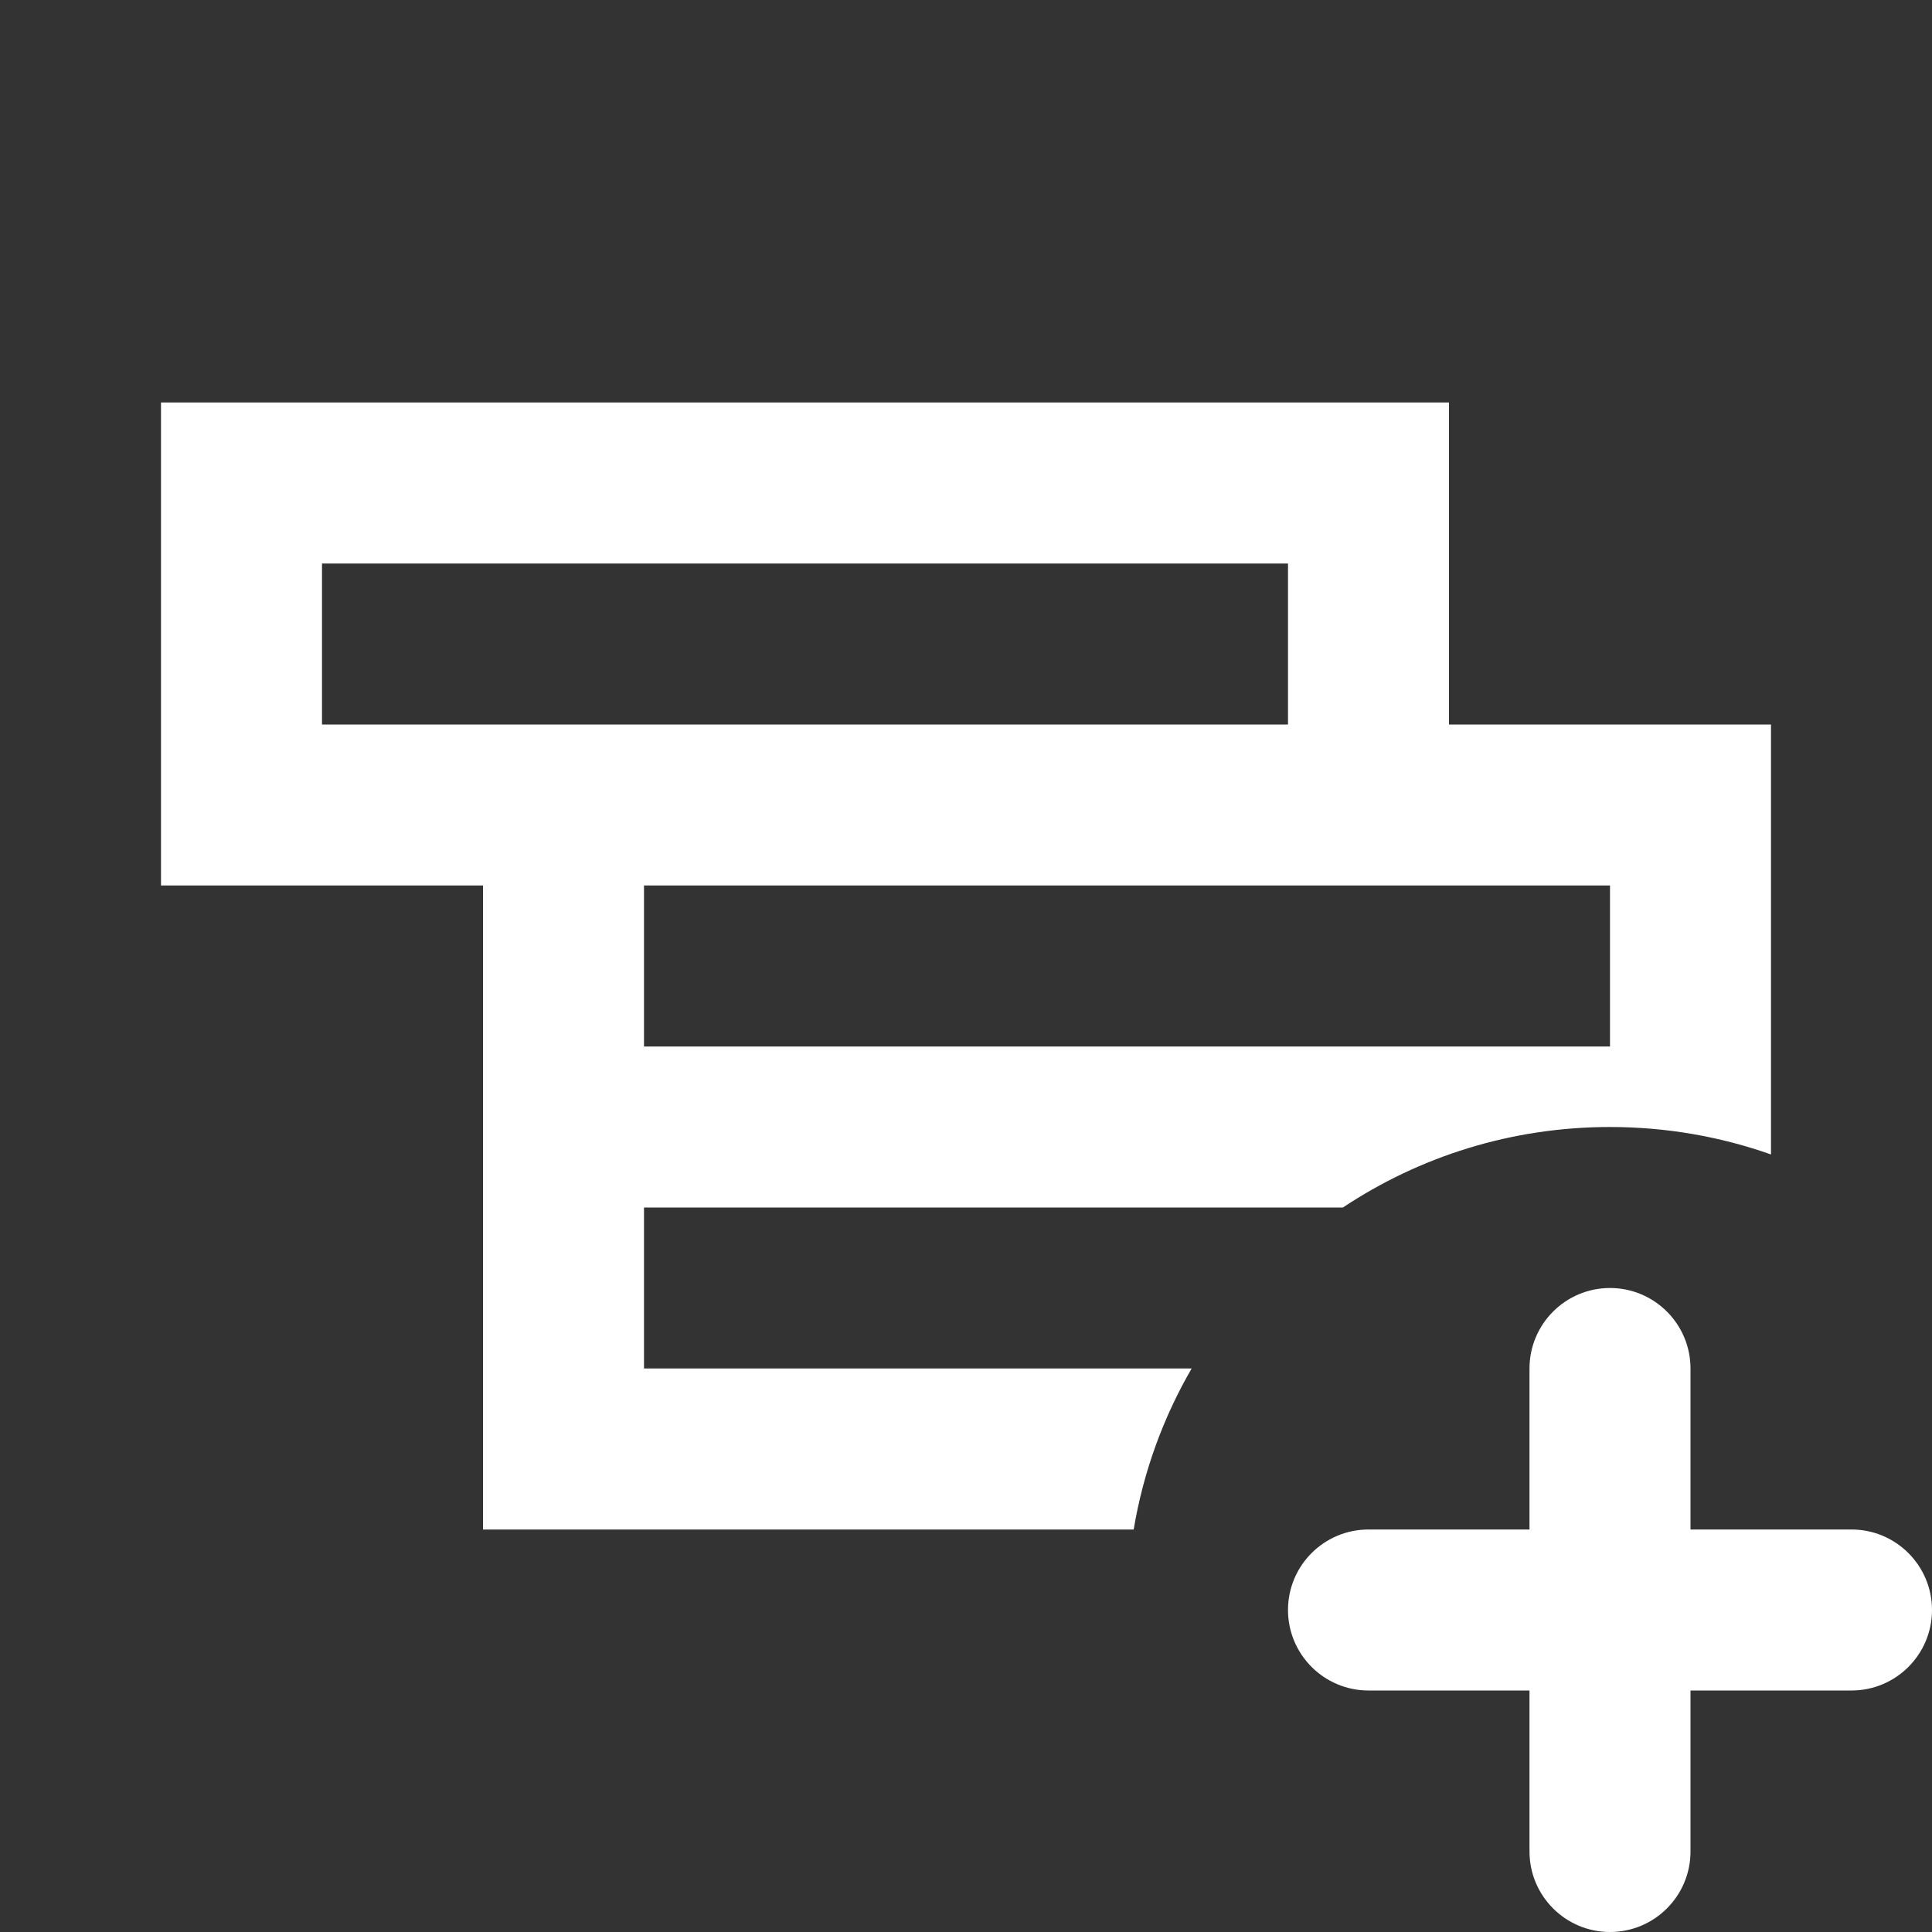 <svg xmlns="http://www.w3.org/2000/svg" width="24" height="24" viewBox="0 0 24 24" fill="#fff">
  <rect x="0" y="0" width="24" height="24" fill="#333333" stroke="none"/>
  <path d="M22,14.341 C21.374,14.12 20.701,14 20,14 C18.773,14 17.633,14.368 16.682,15 L8,15 L8,17 L14.803,17 C14.451,17.607 14.203,18.282 14.083,19 L6,19 L6,11 L2,11 L2,5 L18,5 L18,9 L22,9 L22,14.341 Z M4,7 L4,9 L16,9 L16,7 L4,7 Z M8,13 L20,13 L20,11 L8,11 L8,13 Z M21,19 L23,19 C23.552,19 24,19.448 24,20 C24,20.552 23.552,21 23,21 L21,21 L21,23 C21,23.552 20.552,24 20,24 C19.448,24 19,23.552 19,23 L19,21 L17,21 C16.448,21 16,20.552 16,20 C16,19.448 16.448,19 17,19 L19,19 L19,17 C19,16.448 19.448,16 20,16 C20.552,16 21,16.448 21,17 L21,19 Z"/>
</svg>
